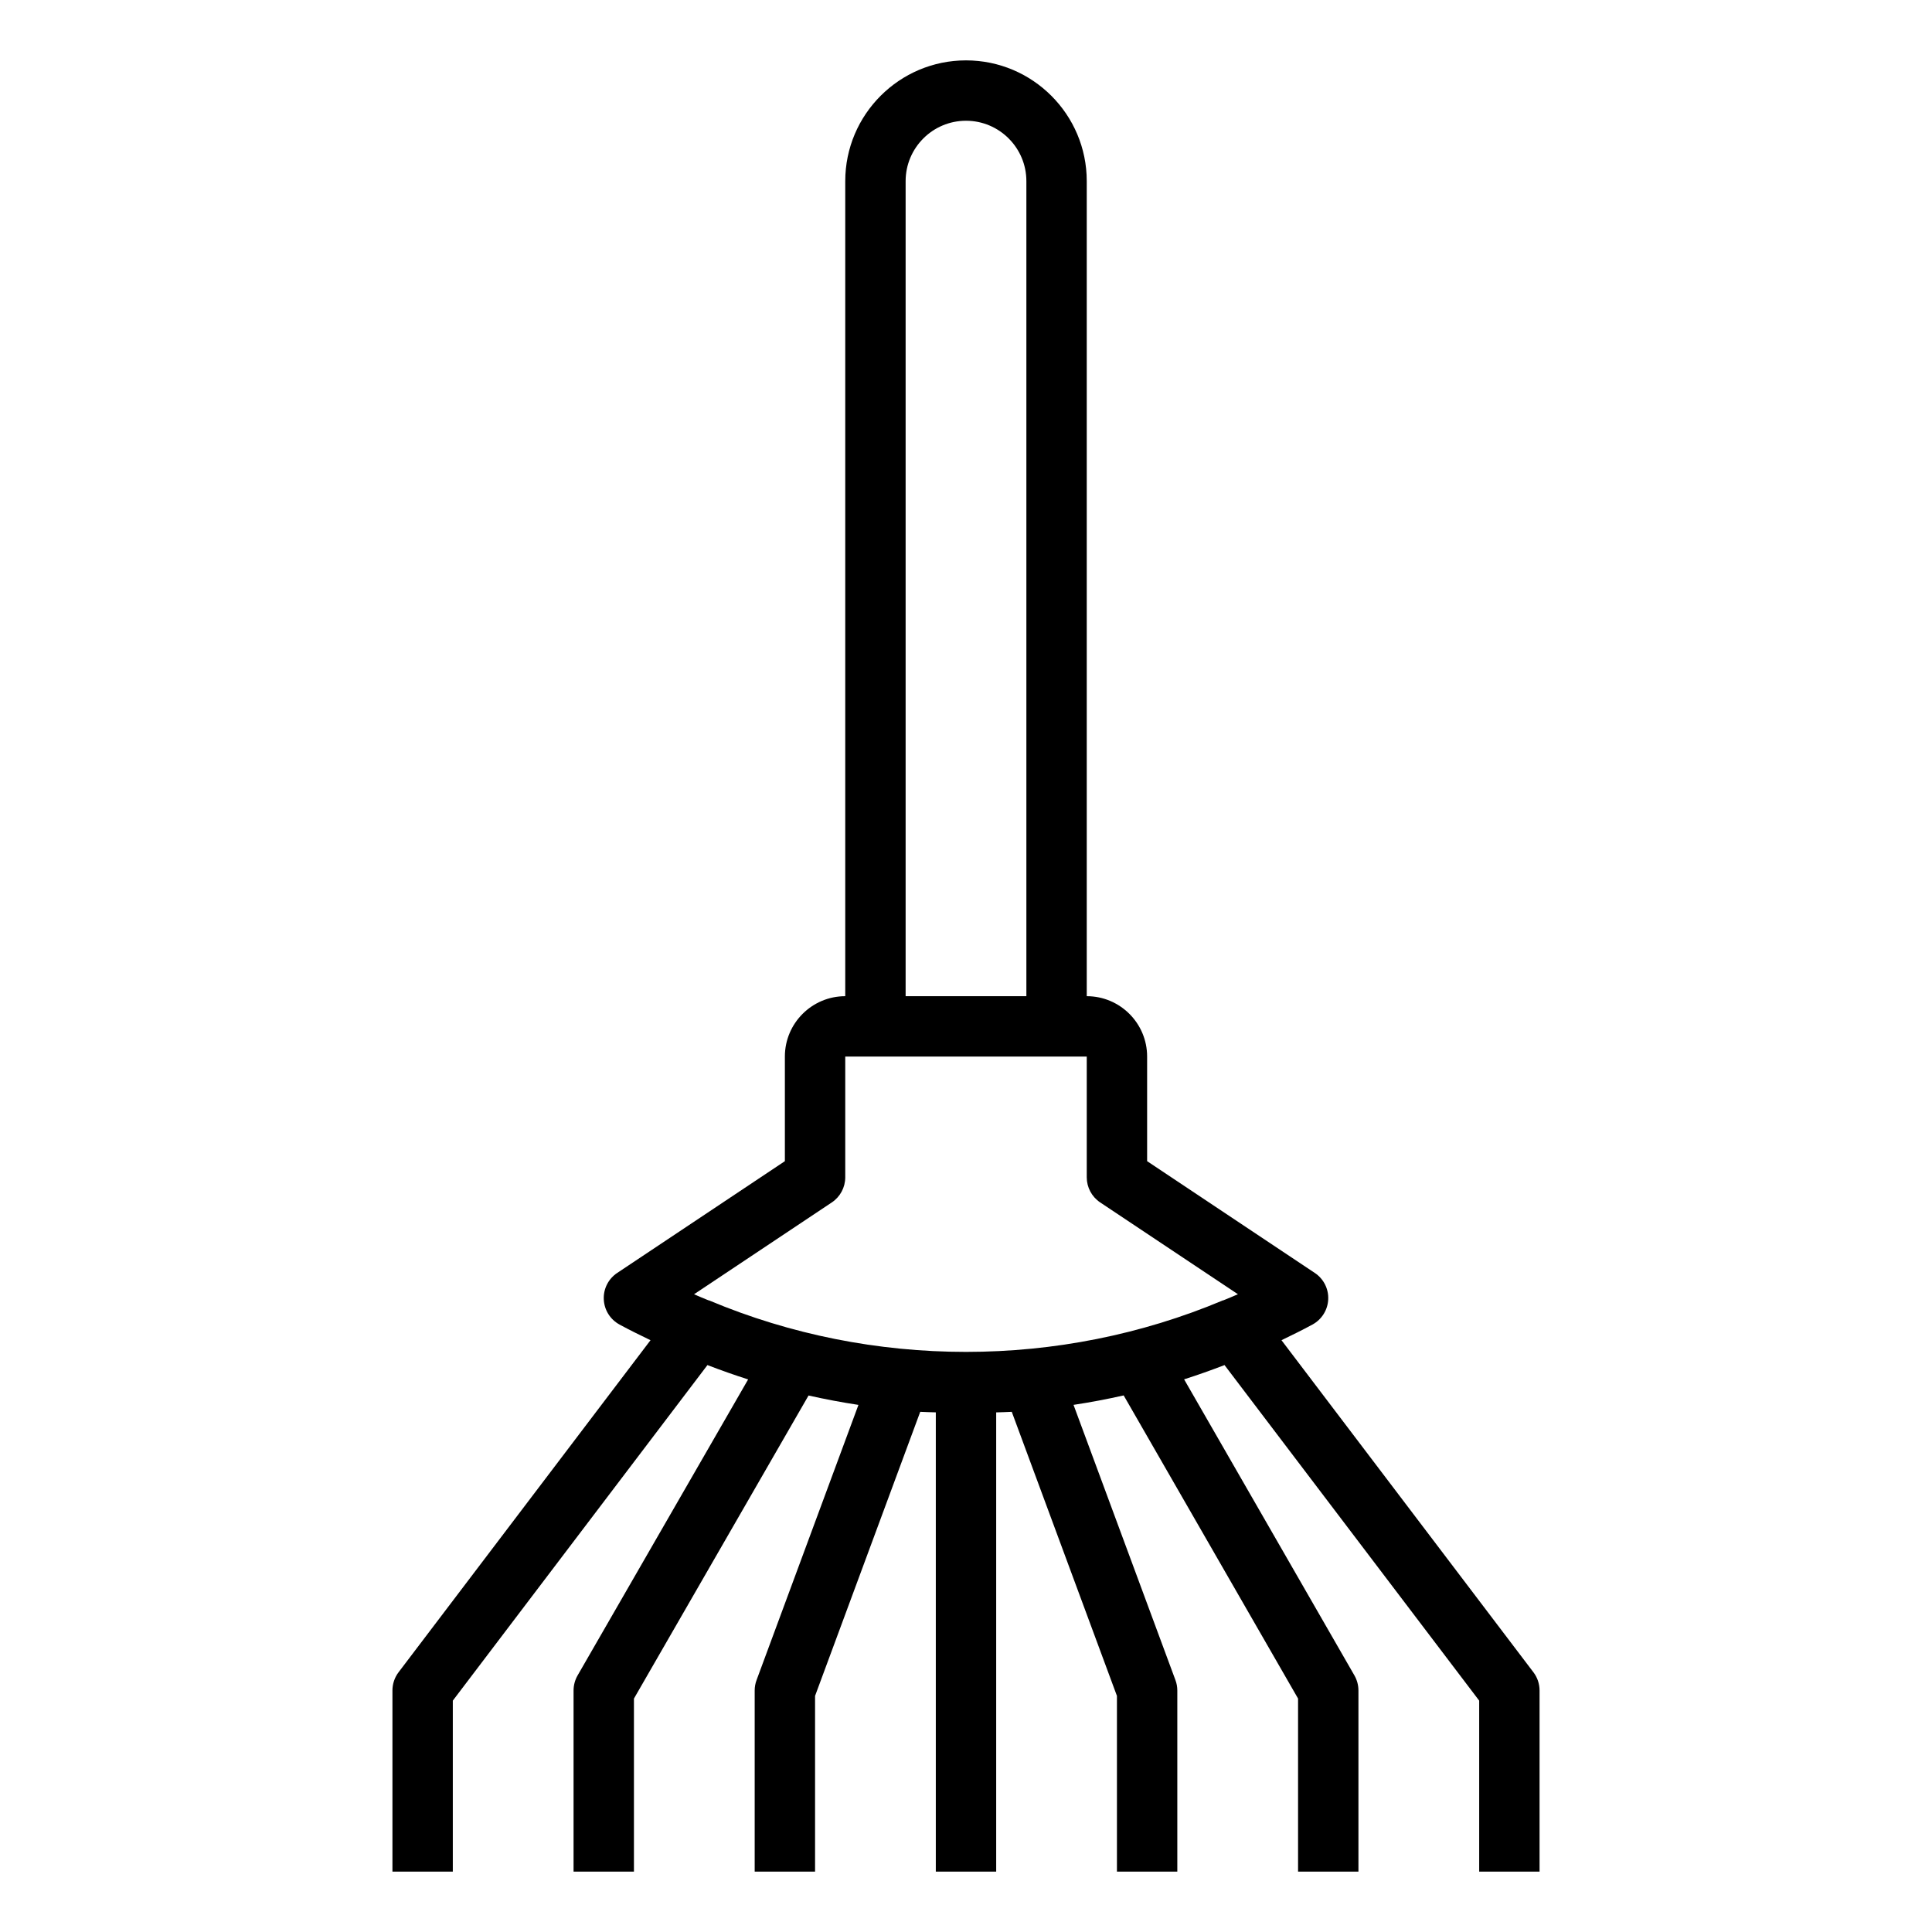 <svg id="Layer_1_1_" enable-background="new 0 0 64 64" height="512" viewBox="0 0 64 64" width="512" xmlns="http://www.w3.org/2000/svg"><path d="m15 56.336 8.435-11.116c.446.172.896.331 1.348.475l-5.649 9.805c-.088.153-.134.325-.134.5v6h2v-5.732l5.784-10.04c.549.123 1.1.227 1.653.311l-3.374 9.114c-.042.111-.063.228-.063.347v6h2v-5.821l3.484-9.411c.172.011.344.011.516.018v15.214h2v-15.213c.172-.007.344-.008.516-.019l3.484 9.411v5.821h2v-6c0-.119-.021-.236-.063-.347l-3.375-9.115c.556-.084 1.11-.189 1.661-.313l5.777 10.042v5.733h2v-6c0-.175-.046-.347-.133-.499l-5.642-9.809c.45-.143.896-.302 1.339-.472l8.436 11.116v5.664h2v-6c0-.218-.071-.431-.203-.604l-8.346-11c.344-.167.689-.335 1.027-.519.308-.168.505-.484.521-.833.016-.35-.153-.682-.444-.876l-5.555-3.703v-3.465c0-1.103-.897-2-2-2v-27c0-2.206-1.794-4-4-4s-4 1.794-4 4v27c-1.103 0-2 .897-2 2v3.465l-5.555 3.703c-.291.194-.46.526-.444.876s.213.666.521.833c.338.185.683.352 1.027.519l-8.345 10.998c-.133.175-.204.388-.204.606v6h2zm15-50.336c0-1.103.897-2 2-2s2 .897 2 2v27h-4zm-2.445 33.832c.278-.186.445-.498.445-.832v-4h8v4c0 .334.167.646.445.832l4.563 3.041c-.157.071-.316.132-.474.199-.009.003-.018.003-.027.006-5.405 2.273-11.607 2.274-17.015.001-.01-.004-.02-.003-.03-.007-.157-.066-.316-.127-.471-.198z"/></svg>